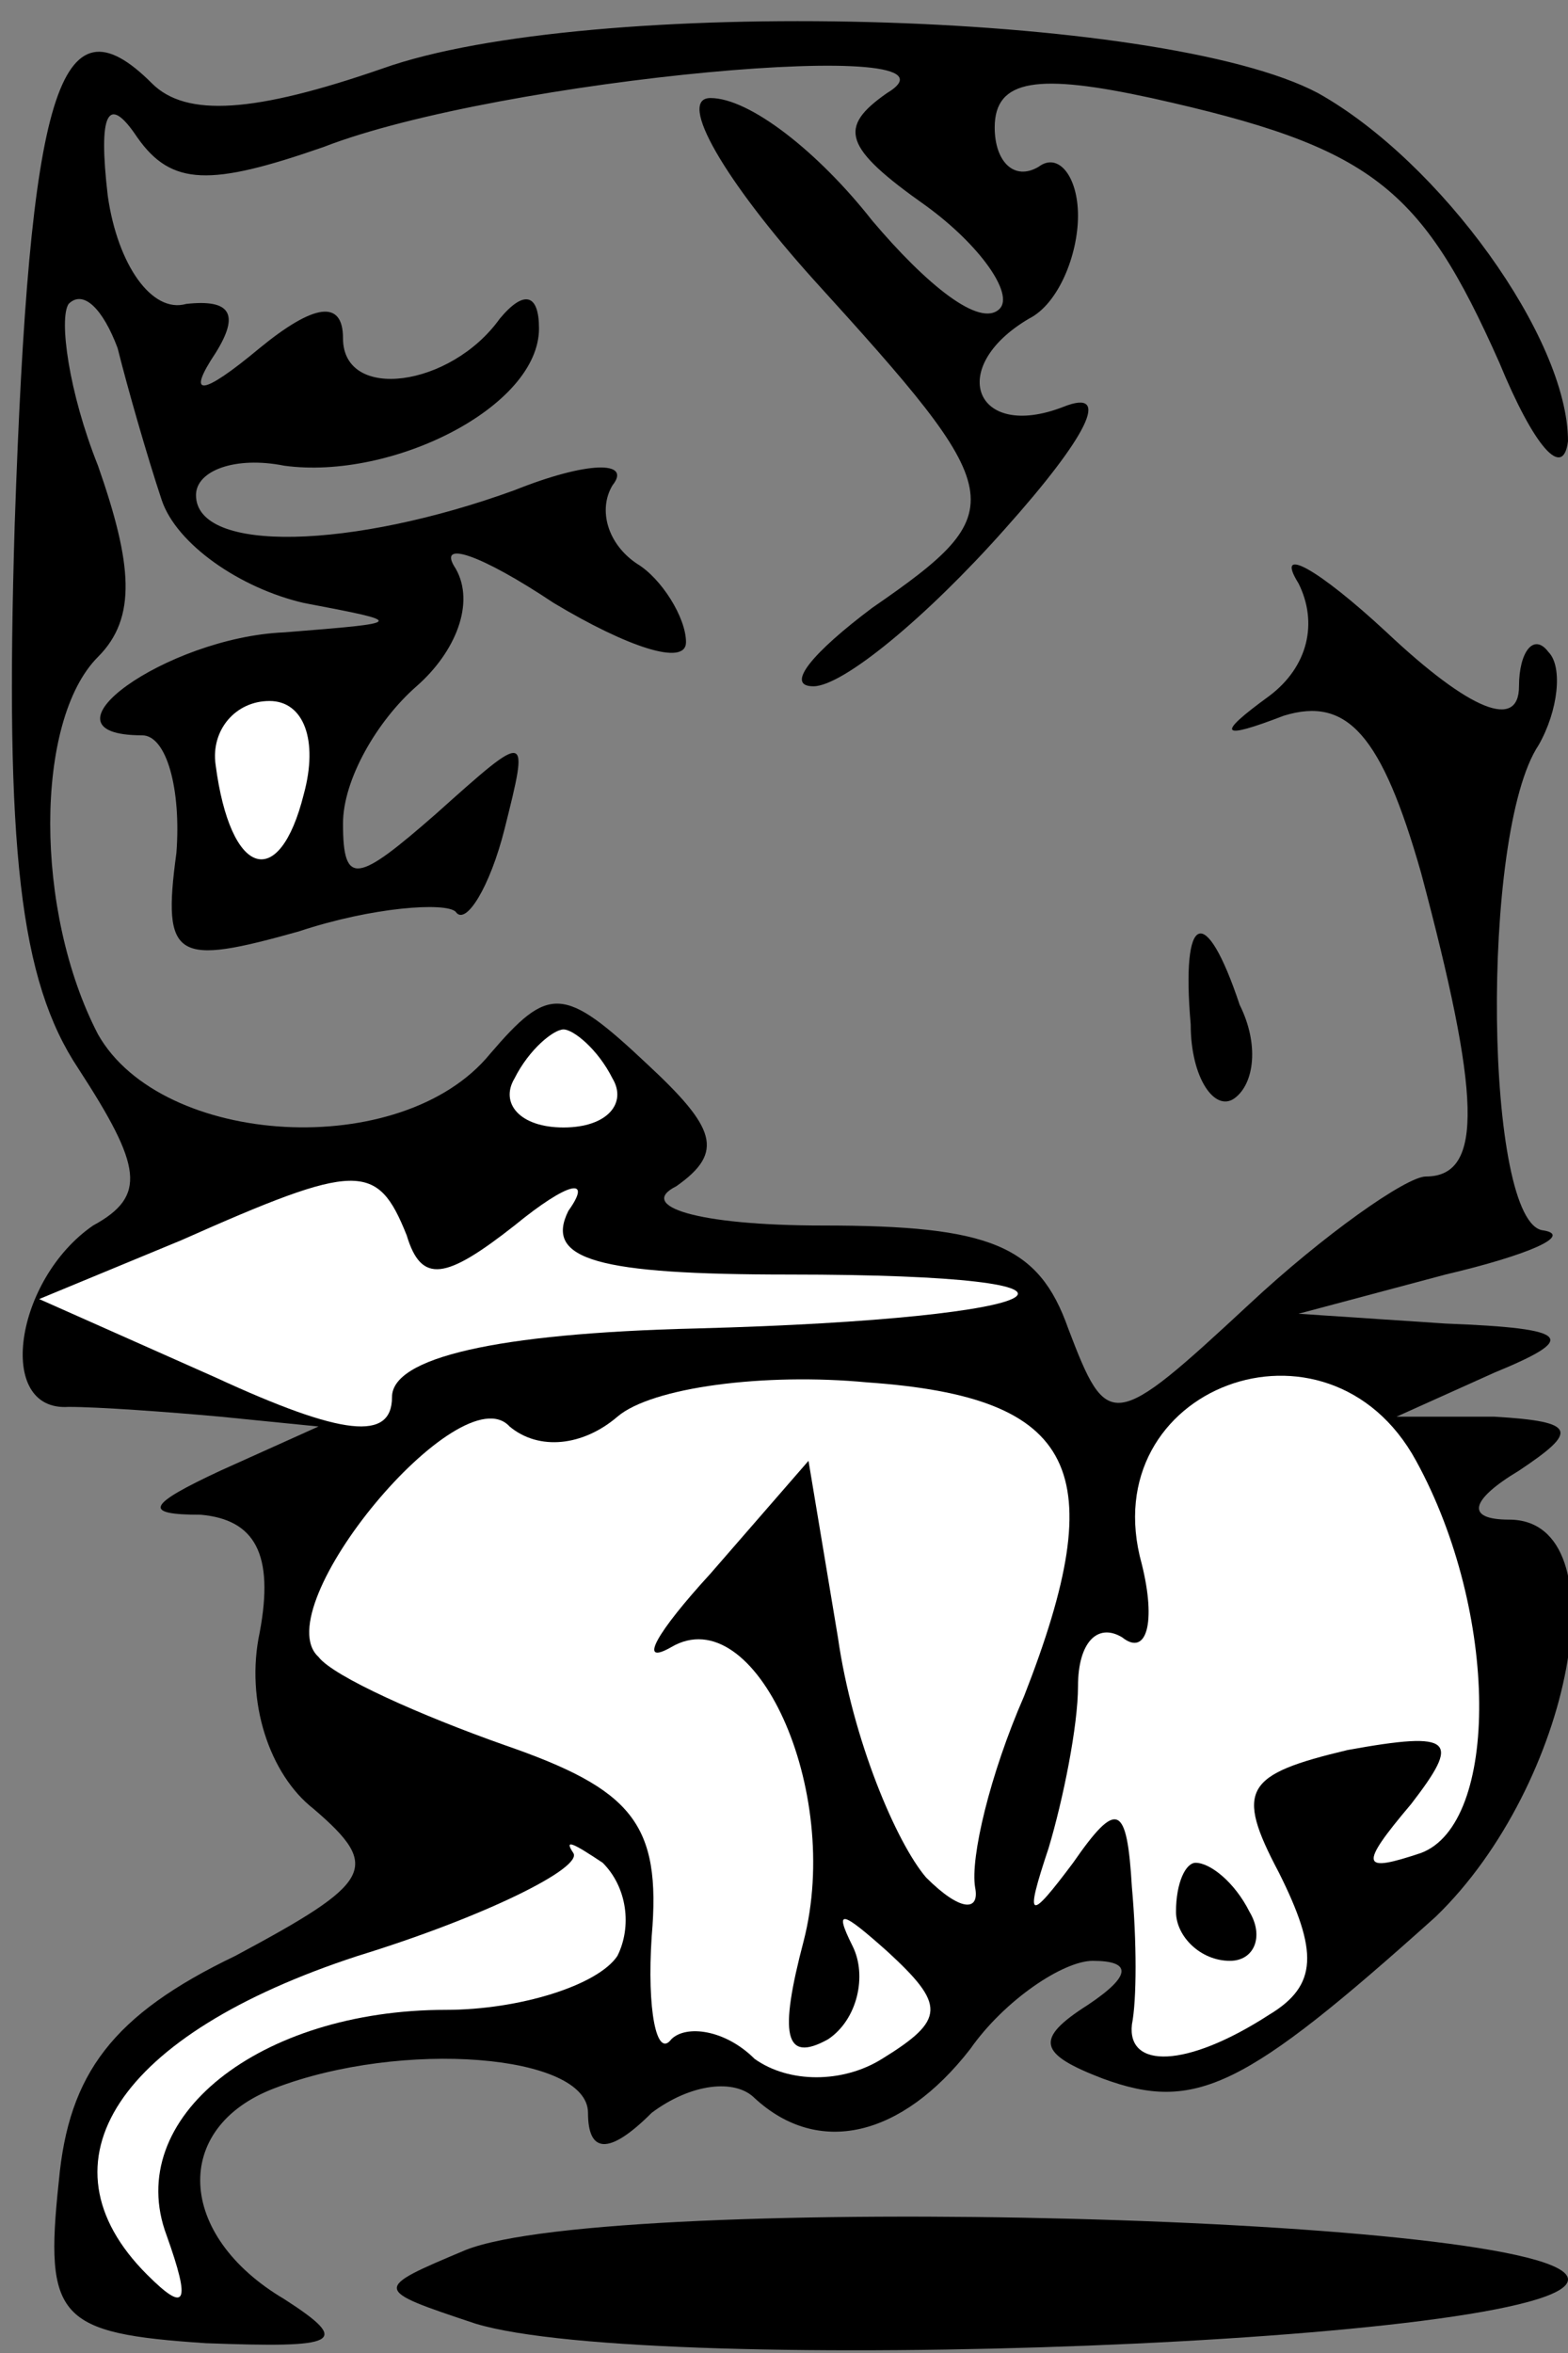 <?xml version="1.0" standalone="no"?>
<!DOCTYPE svg PUBLIC "-//W3C//DTD SVG 20010904//EN"
 "http://www.w3.org/TR/2001/REC-SVG-20010904/DTD/svg10.dtd">
<svg version="1.0" xmlns="http://www.w3.org/2000/svg"
 width="32pt" height="48pt" viewBox="0 0 32 48"
 preserveAspectRatio="xMidYMid meet">
<rect x="0" y="0" width="32" height="48" fill="#808080" stroke="none"/>
<g transform="translate(0,48) scale(0.1,-0.1)"
fill="#000000" stroke="none">
<path fill="#000000" stroke="none" d="M78 466 c-26 -9 -40 -10 -47 -3 -19 19
-25 -2 -28 -90 -2 -66 1 -93 13 -111 13 -20 14 -26 3 -32 -16 -11 -20 -38 -5
-37 6 0 20 -1 31 -2 l20 -2 -20 -9 c-15 -7 -16 -9 -4 -9 11 -1 15 -8 12 -24
-3 -14 2 -29 11 -36 14 -12 12 -15 -16 -30 -25 -12 -34 -24 -36 -46 -3 -28 0
-31 30 -33 27 -1 30 0 16 9 -22 13 -23 35 -2 43 26 10 64 7 64 -5 0 -8 4 -9
13 0 8 6 17 7 21 3 13 -12 30 -8 44 10 7 10 19 18 25 18 8 0 8 -3 -1 -9 -11
-7 -10 -10 3 -15 19 -7 29 -2 68 33 28 27 38 81 15 81 -9 0 -8 4 2 10 12 8 12
10 -5 11 l-20 0 20 9 c17 7 16 9 -10 10 l-30 2 30 8 c17 4 26 8 20 9 -12 1
-13 81 -1 99 4 7 5 16 2 19 -3 4 -6 0 -6 -7 0 -9 -10 -5 -27 11 -14 13 -23 18
-18 10 4 -8 2 -17 -6 -23 -11 -8 -10 -9 3 -4 13 4 20 -4 28 -32 12 -45 13 -62
1 -62 -4 0 -21 -12 -36 -26 -28 -26 -29 -26 -37 -5 -6 17 -16 21 -50 21 -26 0
-38 4 -30 8 10 7 8 12 -6 25 -17 16 -20 16 -32 2 -18 -22 -67 -19 -80 4 -13
25 -13 64 0 77 8 8 7 19 0 39 -6 15 -8 30 -6 33 3 3 7 -1 10 -9 2 -8 6 -22 9
-31 3 -9 16 -18 29 -21 21 -4 21 -4 -4 -6 -24 -1 -52 -21 -29 -21 5 0 8 -11 7
-24 -3 -22 0 -23 25 -16 15 5 30 6 32 4 2 -3 7 5 10 17 5 20 5 20 -14 3 -16
-14 -19 -15 -19 -2 0 9 7 21 15 28 8 7 12 17 8 24 -4 6 5 3 20 -7 15 -9 27
-13 27 -8 0 5 -5 13 -10 16 -6 4 -8 11 -5 16 4 5 -5 5 -20 -1 -33 -12 -65 -13
-65 -1 0 5 8 8 18 6 22 -3 52 12 52 28 0 7 -3 8 -8 2 -10 -14 -32 -17 -32 -4
0 8 -6 7 -17 -2 -12 -10 -15 -10 -9 -1 5 8 3 11 -6 10 -7 -2 -14 8 -16 22 -2
17 0 21 6 12 7 -10 15 -10 38 -2 36 14 135 23 115 11 -10 -7 -9 -11 8 -23 11
-8 18 -18 15 -21 -4 -4 -15 5 -26 18 -11 14 -25 25 -33 25 -7 0 3 -17 21 -37
40 -44 41 -47 12 -67 -12 -9 -18 -16 -12 -16 6 0 23 14 39 32 17 19 22 29 12
25 -18 -7 -24 8 -7 18 6 3 10 13 10 21 0 8 -4 13 -8 10 -5 -3 -9 1 -9 8 0 10
9 11 32 6 45 -10 55 -18 71 -54 7 -17 13 -24 14 -16 0 21 -26 57 -51 71 -32
17 -149 20 -191 5z"/>
<path fill="#ffffff" stroke="none" d="M62 318 c-5 -20 -15 -17 -18 6 -1 7 4
13 11 13 7 0 10 -8 7 -19z"/>
<path fill="#ffffff" stroke="none" d="M125 260 c3 -5 -1 -10 -10 -10 -9 0
-13 5 -10 10 3 6 8 10 10 10 2 0 7 -4 10 -10z"/>
<path fill="#ffffff" stroke="none" d="M83 228 c3 -10 8 -9 22 2 11 9 16 10
11 3 -5 -10 6 -13 45 -13 72 0 57 -9 -19 -11 -41 -1 -62 -6 -62 -14 0 -9 -10
-8 -36 4 l-36 16 29 12 c36 16 40 16 46 1z"/>
<path fill="#ffffff" stroke="none" d="M126 191 c7 6 30 9 51 7 43 -3 50 -18
32 -64 -7 -16 -11 -33 -10 -39 1 -5 -3 -5 -10 2 -6 7 -15 28 -18 49 l-6 36
-20 -23 c-11 -12 -15 -19 -8 -15 17 10 35 -29 27 -60 -5 -19 -4 -25 5 -20 6 4
8 13 5 19 -4 8 -2 7 7 -1 12 -11 12 -14 -1 -22 -8 -5 -19 -5 -26 0 -6 6 -14 7
-17 4 -3 -4 -5 6 -4 21 2 23 -4 30 -30 39 -17 6 -35 14 -38 18 -11 10 29 58
39 47 6 -5 15 -4 22 2z"/>
<path fill="#ffffff" stroke="none" d="M289 182 c17 -31 17 -74 1 -80 -12 -4
-13 -3 -2 10 10 13 9 15 -13 11 -21 -5 -23 -8 -14 -25 8 -16 8 -23 -2 -29 -17
-11 -29 -11 -28 -2 1 5 1 17 0 28 -1 17 -3 18 -12 5 -9 -12 -10 -12 -5 3 3 10
6 25 6 33 0 9 4 13 9 10 5 -4 7 3 4 15 -10 36 38 54 56 21z"/>
<path fill="#ffffff" stroke="none" d="M126 81 c-4 -6 -20 -11 -35 -11 -38 0
-66 -22 -57 -46 5 -14 4 -16 -4 -8 -23 23 -6 49 43 65 26 8 46 18 44 21 -2 3
0 2 6 -2 5 -5 6 -13 3 -19z"/>
<path fill="#000000" stroke="none" d="M240 90 c0 -5 5 -10 11 -10 5 0 7 5 4
10 -3 6 -8 10 -11 10 -2 0 -4 -4 -4 -10z"/>
<path fill="#000000" stroke="none" d="M243 271 c0 -11 5 -18 9 -15 4 3 5 11
1 19 -7 21 -12 19 -10 -4z"/>
<path fill="#000000" stroke="none" d="M95 21 c-19 -8 -19 -8 2 -15 36 -11
223 -4 223 9 0 13 -195 18 -225 6z"/>
</g>
</svg>
